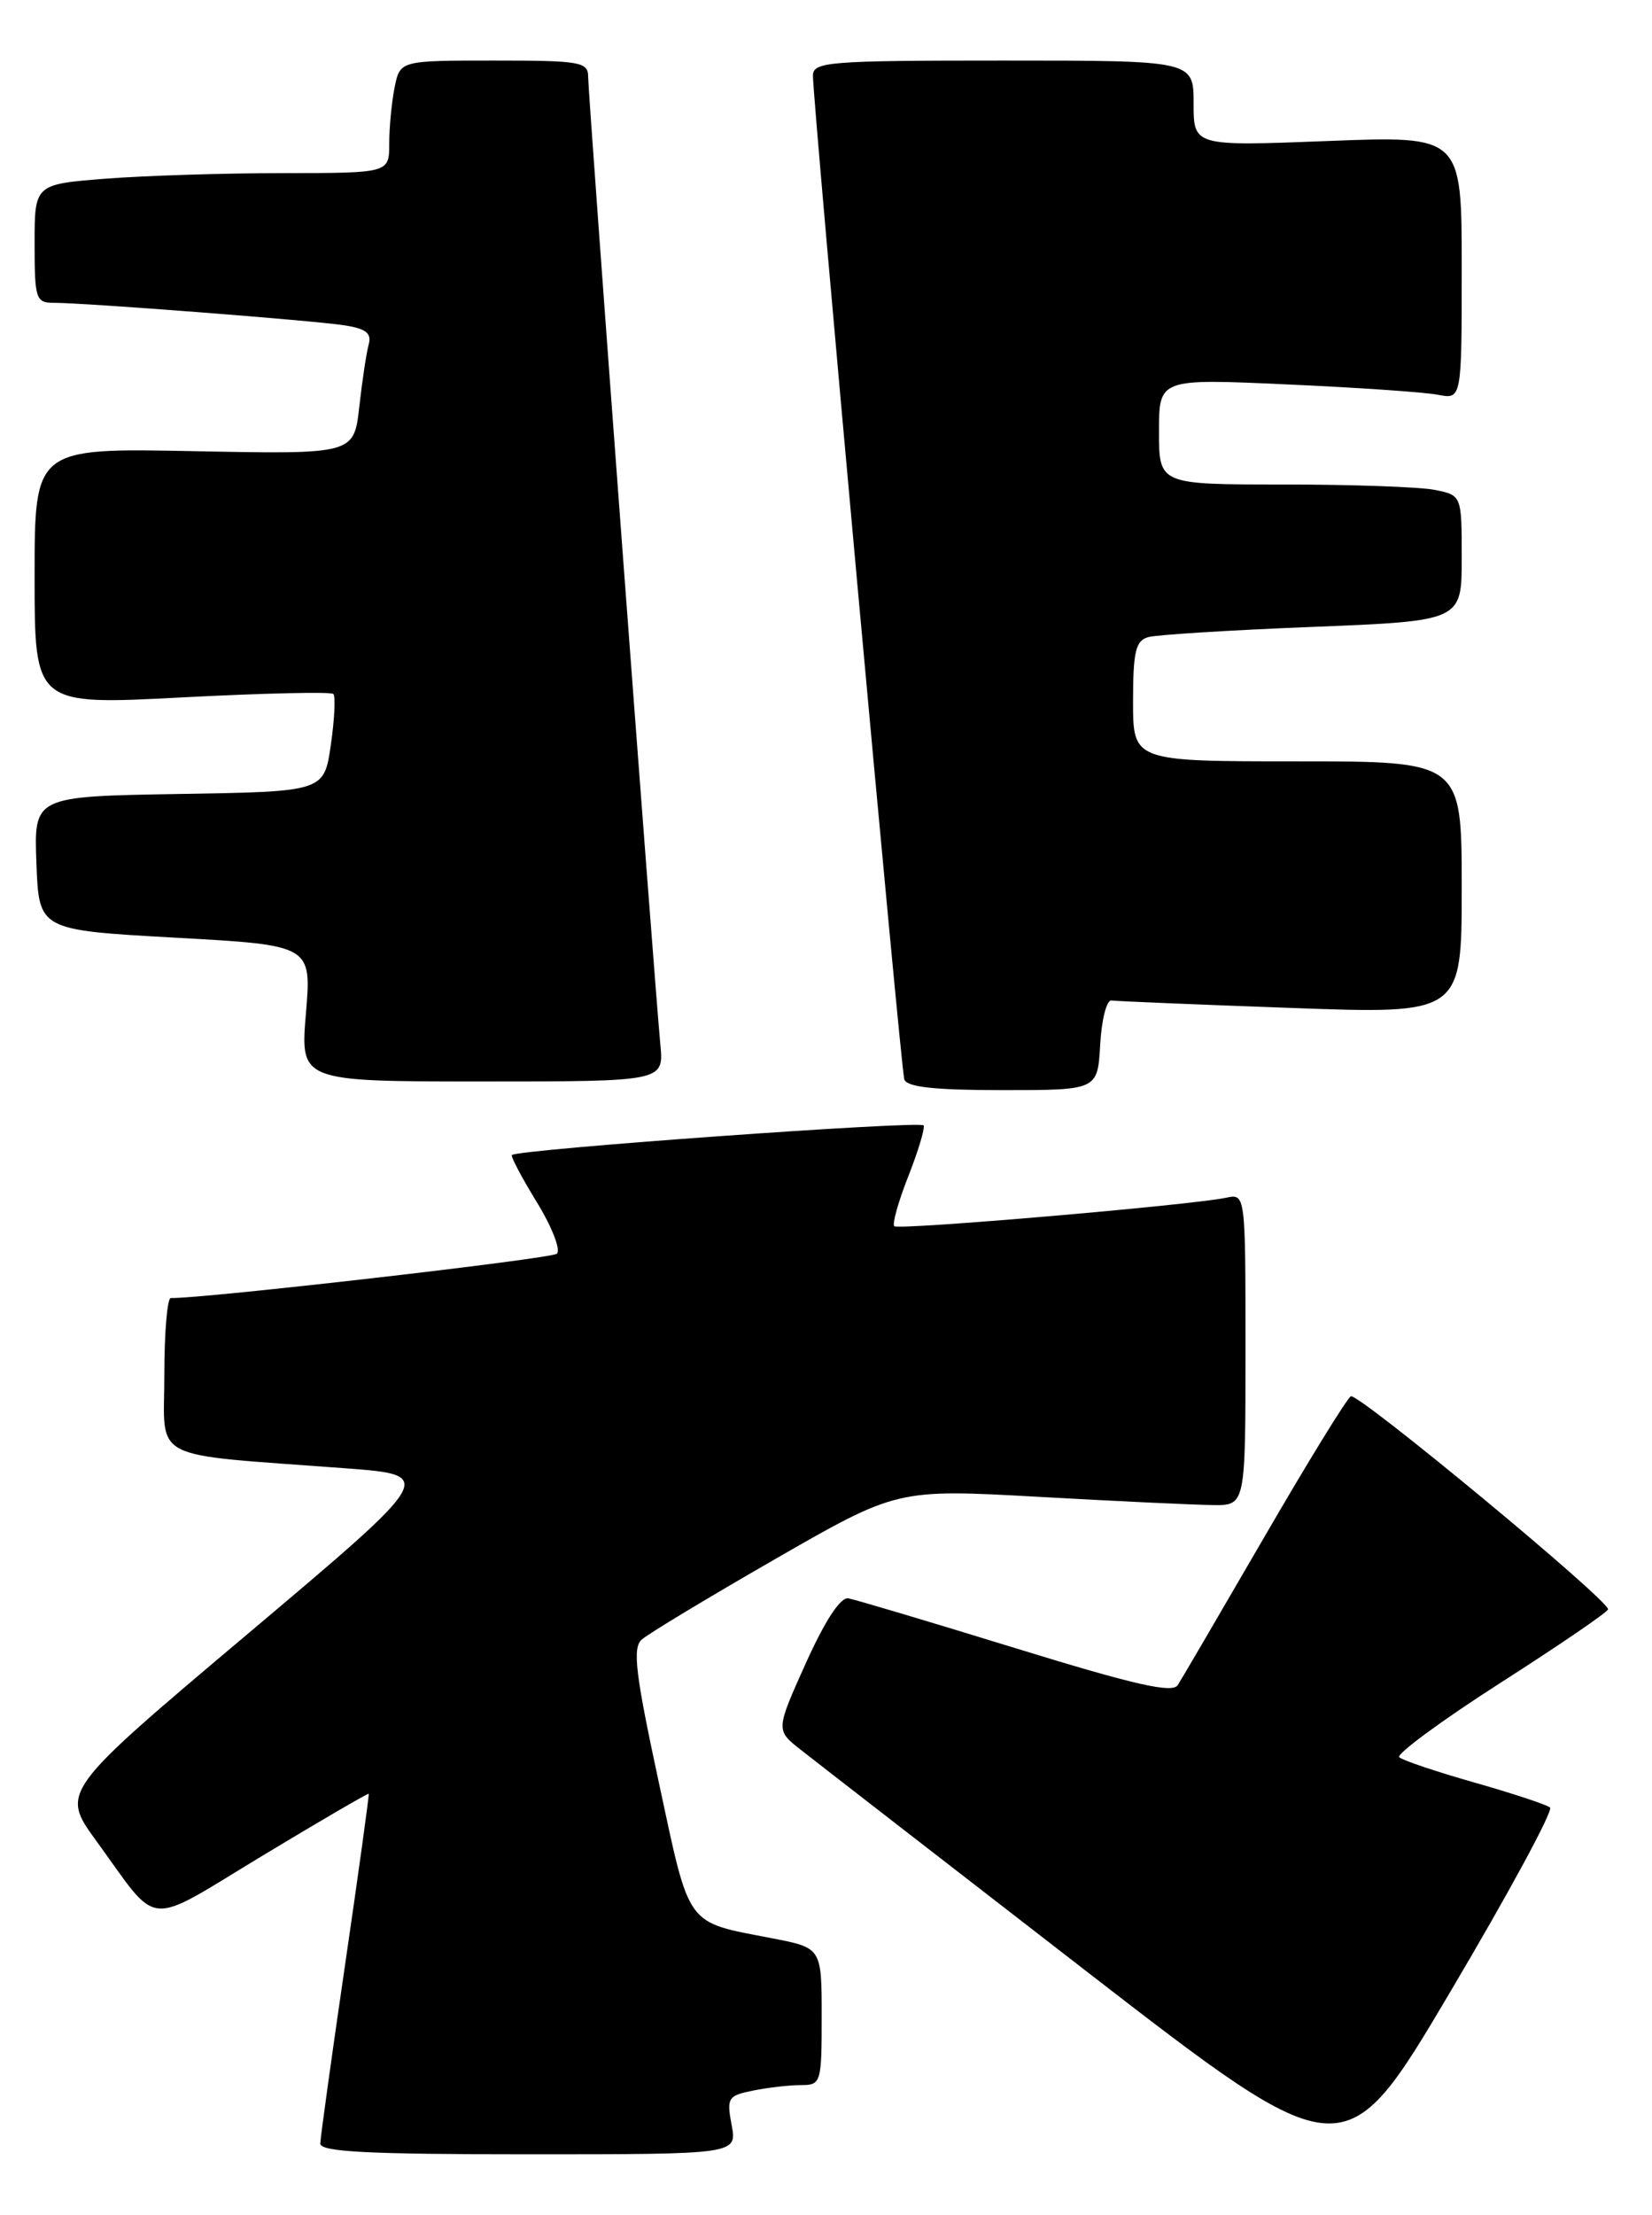 <?xml version="1.0" encoding="UTF-8" standalone="no"?>
<!DOCTYPE svg PUBLIC "-//W3C//DTD SVG 1.1//EN" "http://www.w3.org/Graphics/SVG/1.1/DTD/svg11.dtd" >
<svg xmlns="http://www.w3.org/2000/svg" xmlns:xlink="http://www.w3.org/1999/xlink" version="1.1" viewBox="0 0 191 256">
 <g >
 <path fill="currentColor"
d=" M 179.21 208.92 C 178.82 208.59 174.90 207.29 170.50 206.04 C 166.10 204.79 162.18 203.47 161.78 203.11 C 161.39 202.76 166.67 198.87 173.52 194.48 C 180.38 190.09 185.96 186.28 185.92 186.00 C 185.77 184.75 156.96 160.91 156.18 161.39 C 155.69 161.69 151.17 169.04 146.14 177.72 C 141.10 186.40 136.62 194.07 136.17 194.77 C 135.55 195.74 131.23 194.76 117.43 190.51 C 107.57 187.47 98.86 184.88 98.08 184.74 C 97.17 184.59 95.39 187.31 93.17 192.23 C 89.69 199.97 89.69 199.97 92.56 202.23 C 94.14 203.48 108.93 214.94 125.43 227.71 C 155.43 250.91 155.43 250.91 167.68 230.22 C 174.42 218.84 179.61 209.26 179.21 208.92 Z  M 84.59 245.63 C 84.00 242.47 84.15 242.22 87.10 241.63 C 88.83 241.28 91.32 241.00 92.62 241.00 C 94.93 241.00 95.00 240.75 95.00 233.07 C 95.00 225.14 95.00 225.14 89.25 224.03 C 79.16 222.07 79.82 222.99 76.16 205.97 C 73.46 193.43 73.11 190.49 74.19 189.51 C 74.91 188.86 81.85 184.67 89.61 180.21 C 103.72 172.10 103.72 172.10 120.11 173.01 C 129.13 173.52 138.19 173.94 140.25 173.96 C 144.00 174.00 144.00 174.00 144.00 155.98 C 144.00 137.96 144.00 137.96 141.75 138.44 C 137.66 139.30 103.87 142.20 103.39 141.73 C 103.14 141.47 103.86 138.89 105.00 136.00 C 106.14 133.10 106.95 130.44 106.79 130.08 C 106.53 129.50 59.91 132.84 59.19 133.50 C 59.02 133.65 60.32 136.11 62.07 138.96 C 63.82 141.81 64.86 144.49 64.38 144.91 C 63.70 145.50 23.21 150.14 19.75 150.03 C 19.34 150.01 19.00 154.02 19.00 158.93 C 19.00 169.06 16.90 167.98 39.95 169.71 C 50.40 170.50 50.40 170.50 28.70 188.80 C 7.00 207.09 7.00 207.09 11.15 212.80 C 18.56 222.98 16.57 222.81 30.33 214.50 C 37.02 210.46 42.55 207.24 42.63 207.33 C 42.70 207.42 41.48 216.28 39.91 227.00 C 38.34 237.72 37.05 247.06 37.03 247.75 C 37.01 248.72 42.47 249.00 61.11 249.00 C 85.22 249.00 85.22 249.00 84.59 245.63 Z  M 127.20 120.75 C 127.36 117.86 127.95 115.56 128.50 115.64 C 129.05 115.72 138.39 116.11 149.25 116.50 C 169.00 117.22 169.00 117.22 169.00 102.61 C 169.00 88.00 169.00 88.00 150.00 88.00 C 131.00 88.00 131.00 88.00 131.00 81.07 C 131.00 75.32 131.30 74.05 132.75 73.64 C 133.71 73.37 142.26 72.83 151.75 72.46 C 169.00 71.77 169.00 71.77 169.00 64.51 C 169.00 57.25 169.00 57.25 165.87 56.62 C 164.16 56.28 156.28 56.00 148.37 56.00 C 134.00 56.00 134.00 56.00 134.00 49.88 C 134.00 43.76 134.00 43.76 148.75 44.43 C 156.86 44.79 164.74 45.33 166.25 45.63 C 169.00 46.16 169.00 46.16 169.00 30.92 C 169.00 15.69 169.00 15.69 153.50 16.30 C 138.00 16.90 138.00 16.90 138.00 11.95 C 138.00 7.00 138.00 7.00 116.00 7.00 C 95.72 7.00 94.00 7.14 93.99 8.75 C 93.98 11.80 104.14 123.44 104.55 124.75 C 104.83 125.65 108.01 126.00 115.92 126.00 C 126.90 126.00 126.90 126.00 127.20 120.75 Z  M 76.35 120.75 C 75.67 113.67 68.00 10.93 68.00 8.89 C 68.00 7.15 67.13 7.00 57.12 7.00 C 46.25 7.00 46.25 7.00 45.62 10.12 C 45.28 11.84 45.00 14.77 45.00 16.62 C 45.00 20.00 45.00 20.00 32.75 20.01 C 26.01 20.01 16.79 20.30 12.25 20.65 C 4.00 21.30 4.00 21.30 4.00 28.15 C 4.00 34.56 4.14 35.00 6.22 35.00 C 9.84 35.00 36.23 37.04 39.80 37.60 C 42.30 37.98 42.99 38.52 42.63 39.80 C 42.37 40.74 41.88 43.98 41.54 47.01 C 40.92 52.51 40.92 52.51 22.46 52.15 C 4.00 51.78 4.00 51.78 4.00 66.64 C 4.00 81.50 4.00 81.50 21.02 80.61 C 30.39 80.12 38.27 79.94 38.54 80.21 C 38.81 80.47 38.68 83.13 38.25 86.10 C 37.47 91.50 37.47 91.50 20.70 91.77 C 3.92 92.05 3.92 92.05 4.21 99.77 C 4.50 107.50 4.50 107.50 20.26 108.38 C 36.03 109.25 36.03 109.25 35.37 117.13 C 34.71 125.00 34.71 125.00 55.73 125.00 C 76.75 125.00 76.75 125.00 76.35 120.75 Z "/>
</g>
</svg>
